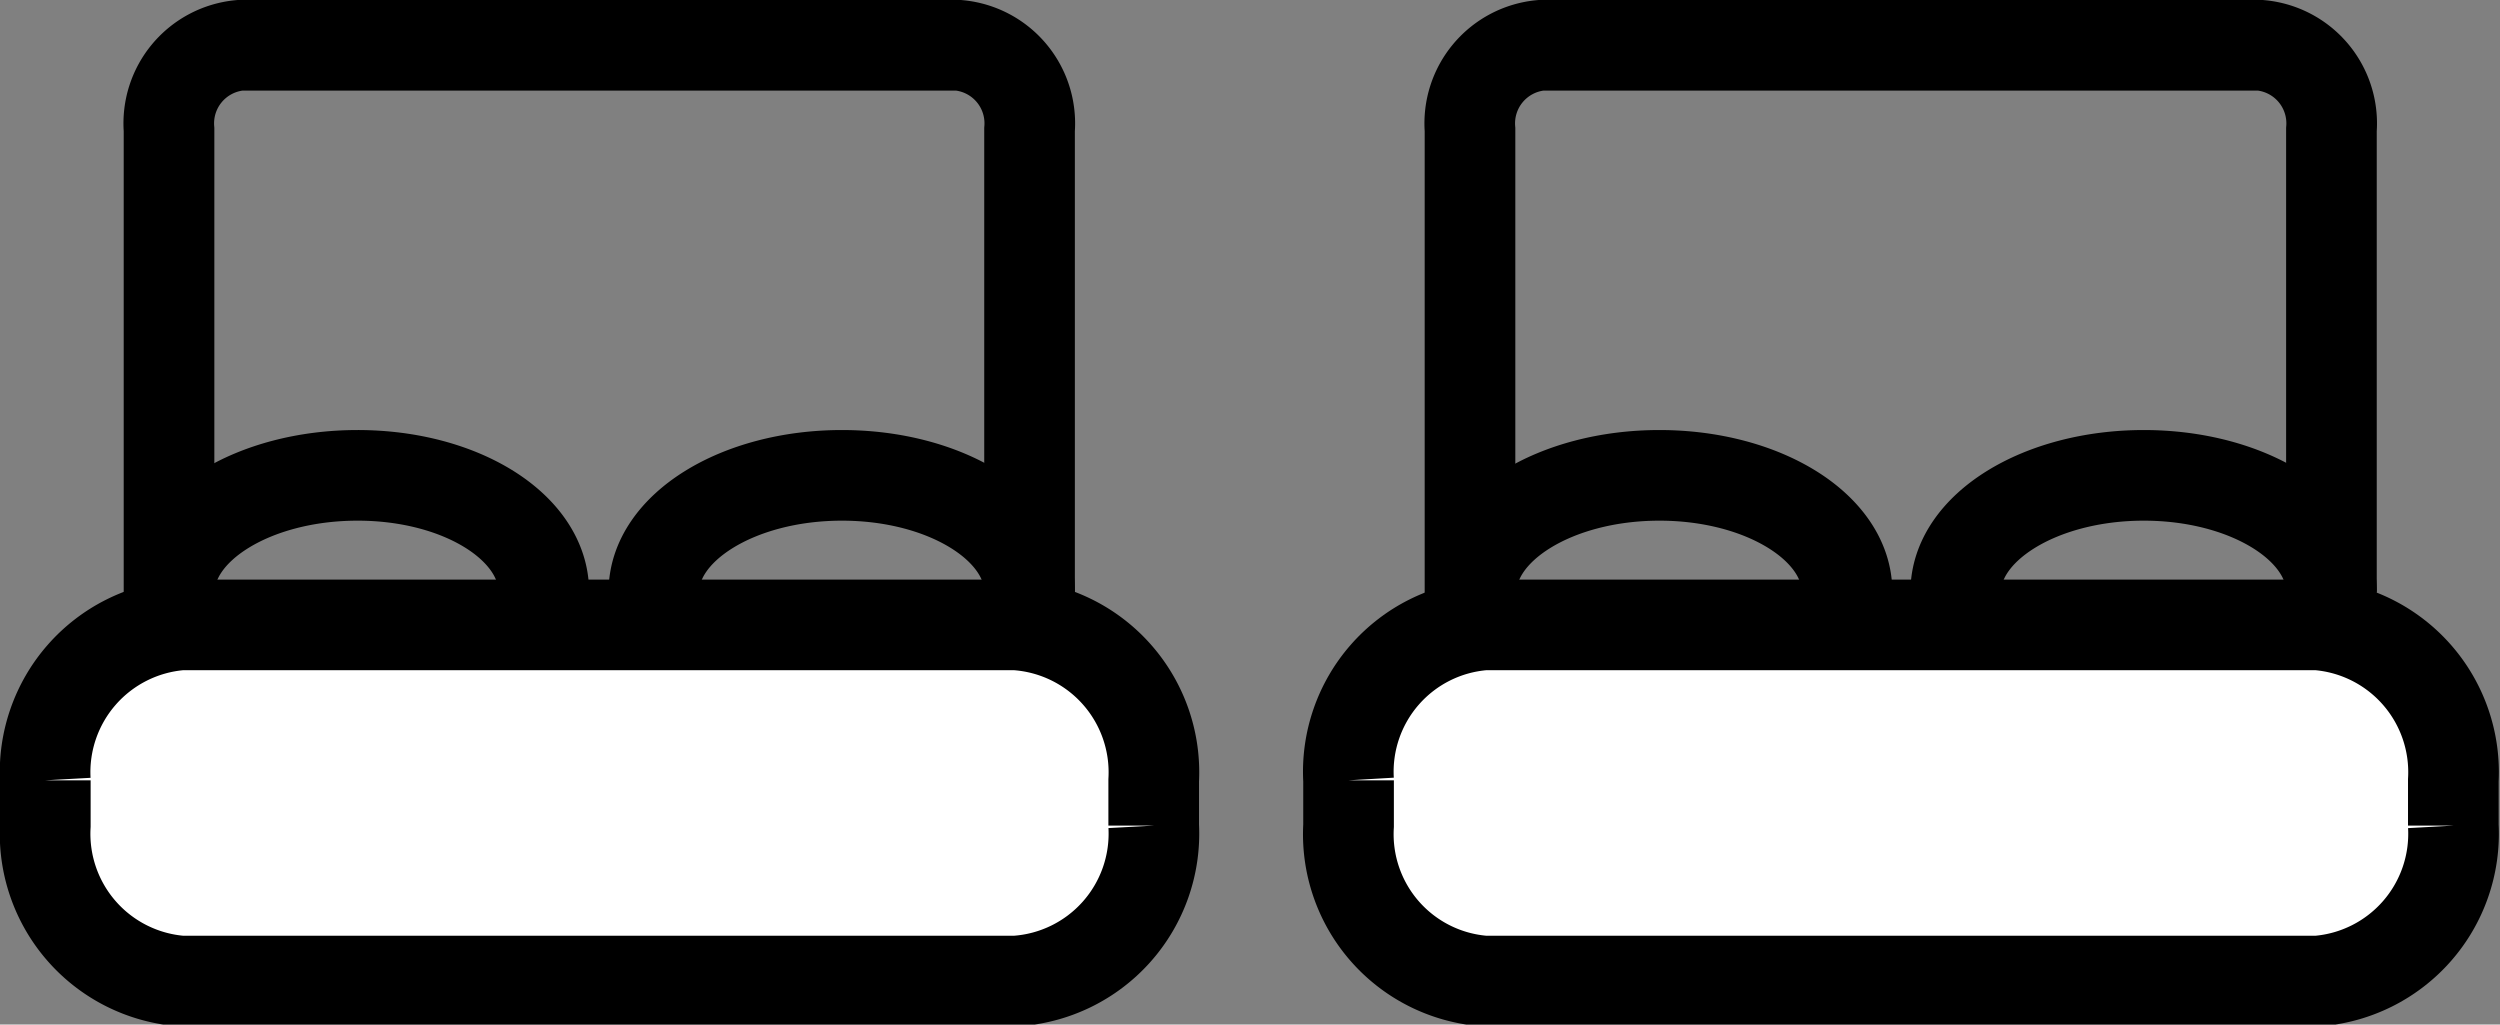 <?xml version="1.0" encoding="UTF-8"?> <svg xmlns="http://www.w3.org/2000/svg" id="Capa_1" data-name="Capa 1" viewBox="0 0 55.17 22.61"><rect x="0" y="0" width="55.17" height="22.61" fill="#808080" stroke="none"/><defs><style>.cls-1{fill:none;}.cls-1,.cls-2{stroke:#000;stroke-miterlimit:10;stroke-width:2px;}.cls-2{fill:#fff;}</style></defs><title>Dos camas matrimoniales</title><path class="cls-1" d="M34,1H49.89a1.73,1.73,0,0,1,1.56,1.86V13.43a1.73,1.73,0,0,1-1.56,1.86H34a1.73,1.73,0,0,1-1.56-1.86V2.86A1.73,1.73,0,0,1,34,1Z"></path><path class="cls-2" d="M32.76,13.79H51.14a3.26,3.26,0,0,1,3,3.43v1a3.26,3.26,0,0,1-3,3.43H32.76a3.25,3.25,0,0,1-3-3.43v-1A3.25,3.25,0,0,1,32.76,13.79Z"></path><path class="cls-1" d="M32.47,13.34a1.31,1.31,0,0,1,0-.28c0-1.42,1.86-2.57,4.15-2.57s4.14,1.15,4.14,2.57"></path><path class="cls-1" d="M43.16,13.34a1.31,1.31,0,0,1,0-.28c0-1.42,1.86-2.57,4.15-2.57s4.14,1.15,4.14,2.57"></path><path class="cls-1" d="M5.29,1H21.16a1.73,1.73,0,0,1,1.56,1.86V13.43a1.73,1.73,0,0,1-1.56,1.86H5.29a1.73,1.73,0,0,1-1.56-1.86V2.86A1.73,1.73,0,0,1,5.29,1Z"></path><path class="cls-2" d="M4,13.79H22.41a3.26,3.26,0,0,1,3.05,3.43v1a3.26,3.26,0,0,1-3.05,3.43H4a3.26,3.26,0,0,1-3-3.43v-1A3.26,3.26,0,0,1,4,13.79Z"></path><path class="cls-1" d="M3.74,13.34a1.31,1.31,0,0,1,0-.28c0-1.42,1.86-2.57,4.15-2.57S12,11.64,12,13.06"></path><path class="cls-1" d="M14.43,13.34a1.31,1.31,0,0,1,0-.28c0-1.42,1.86-2.57,4.15-2.57s4.14,1.15,4.14,2.57"></path></svg> 
